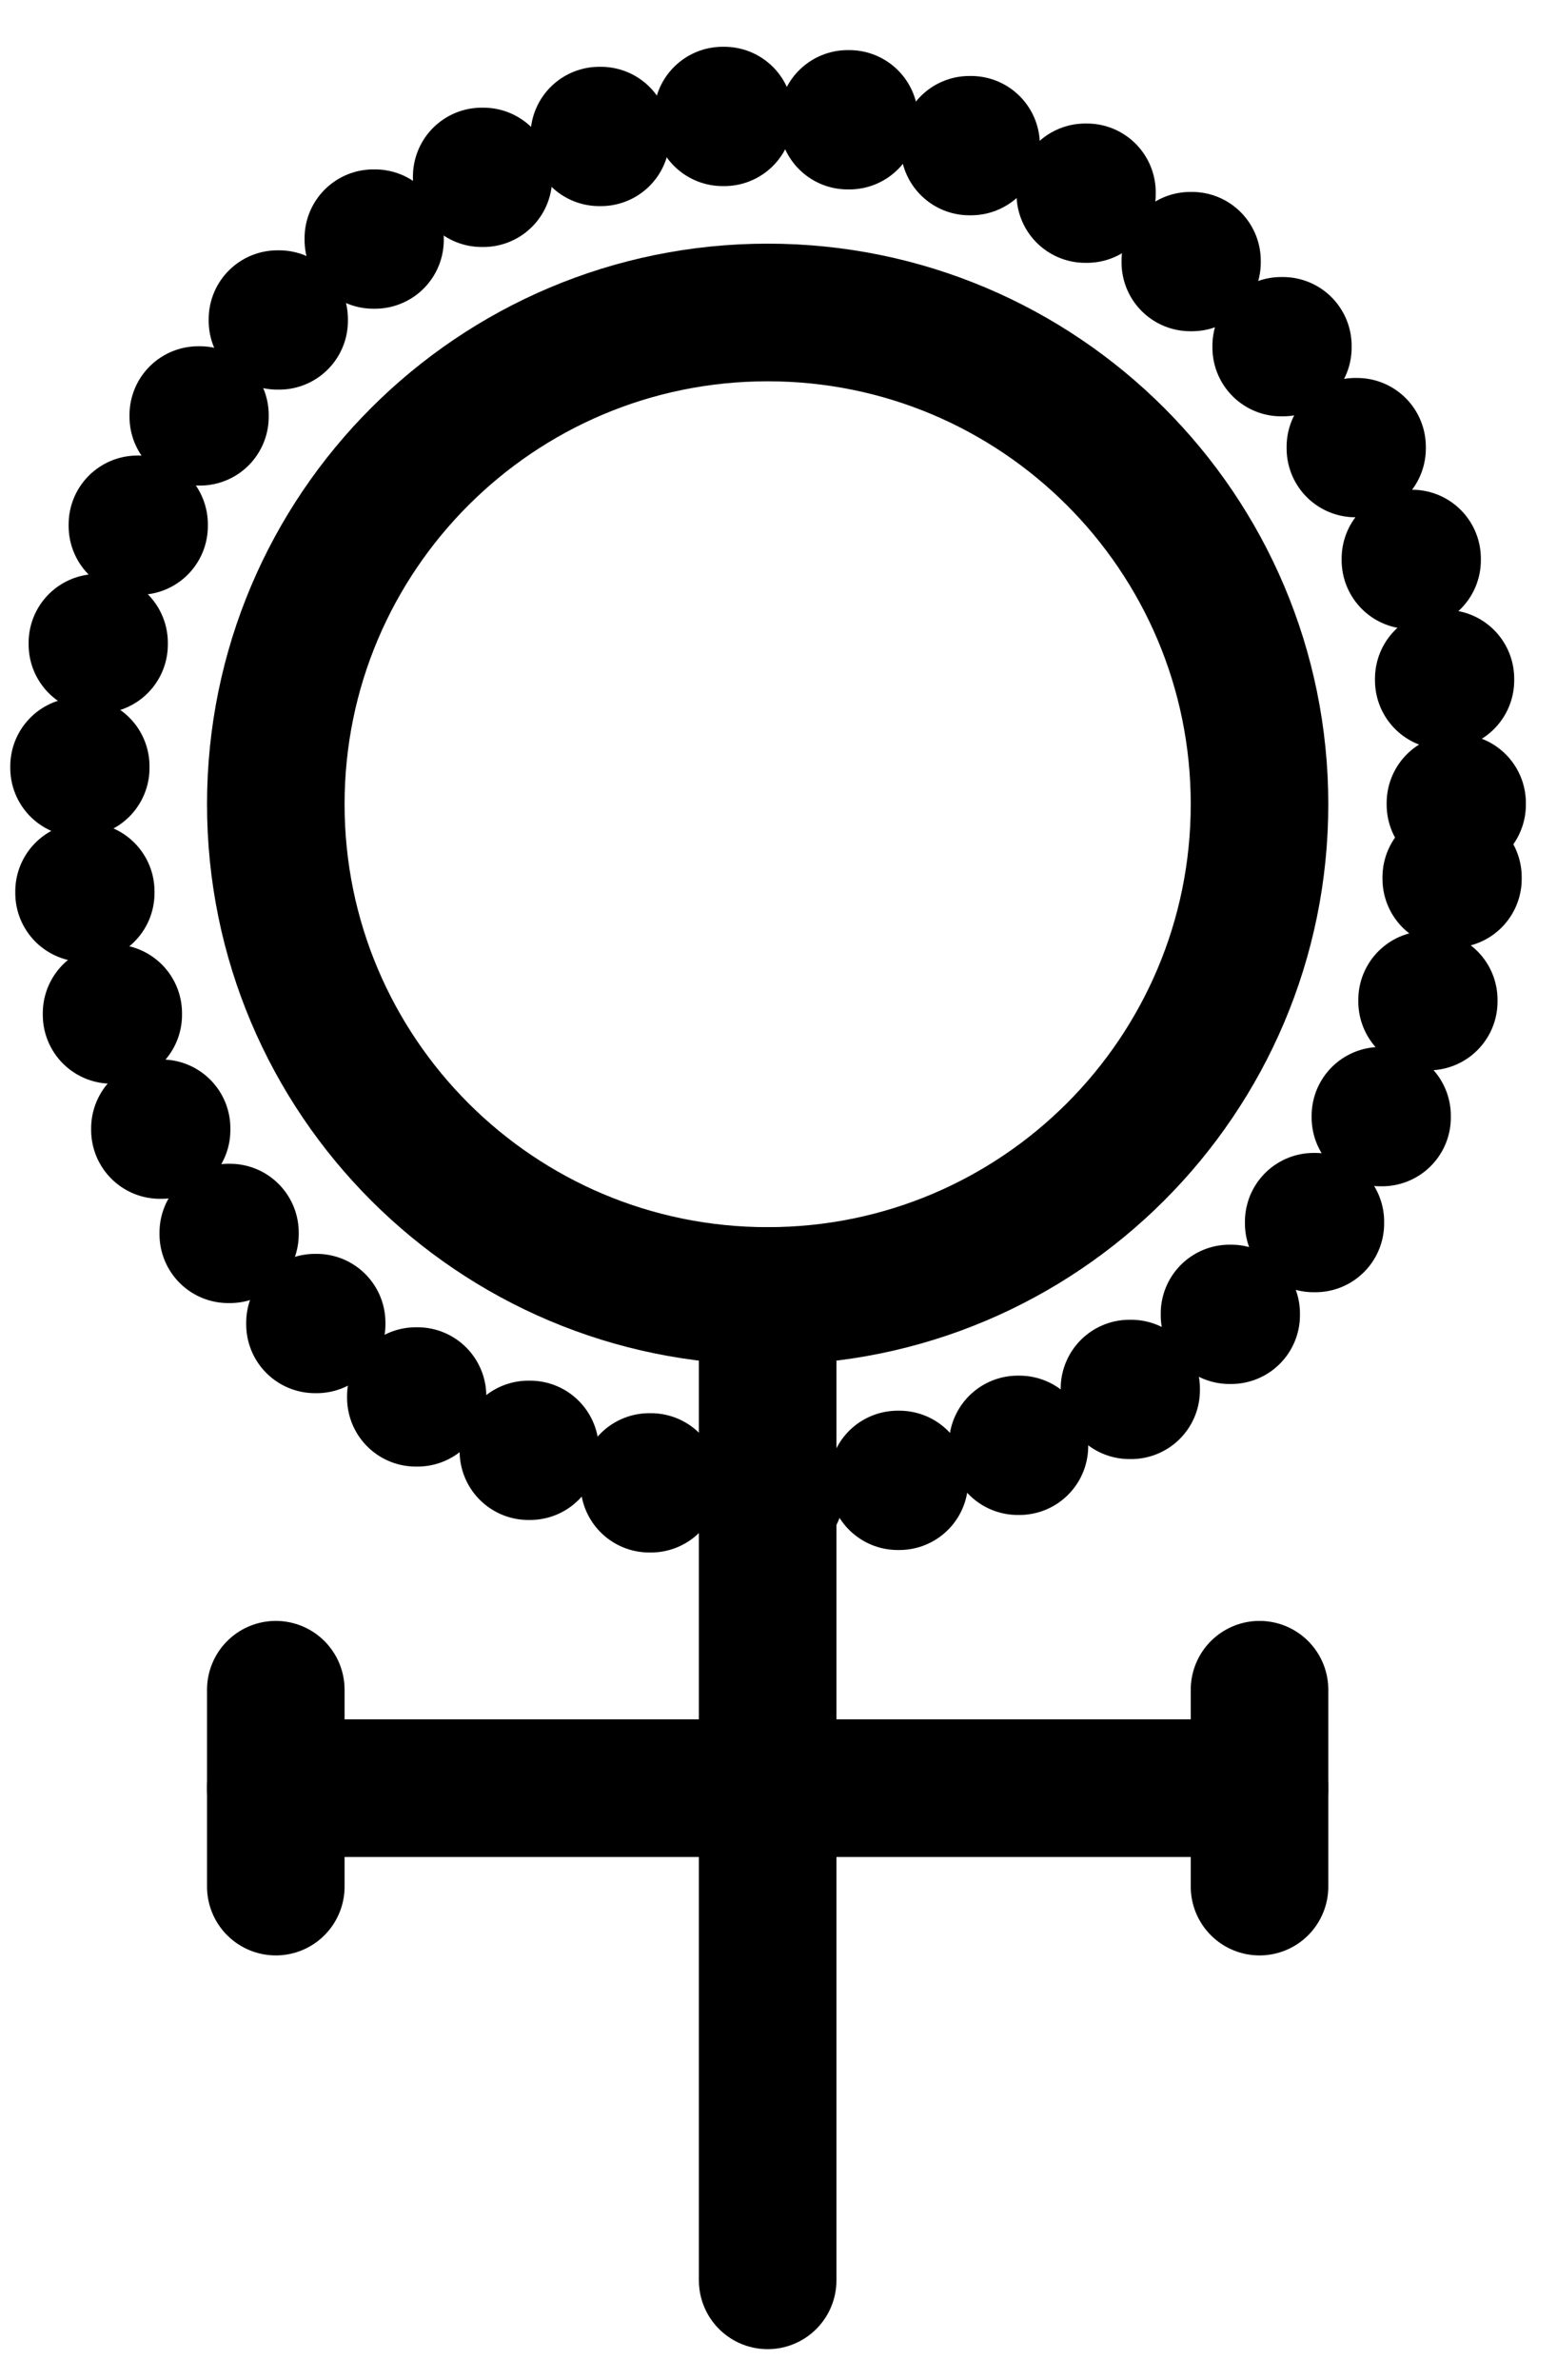 <?xml version="1.0" encoding="UTF-8" standalone="no"?>
<!-- Created with Inkscape (http://www.inkscape.org/) -->

<svg
   version="1.1"
   id="svg1"
   width="298.827"
   height="456.507"
   viewBox="0 0 298.827 456.507"
   sodipodi:docname="BezoardicumVenereum.pdf"
   xmlns:inkscape="http://www.inkscape.org/namespaces/inkscape"
   xmlns:sodipodi="http://sodipodi.sourceforge.net/DTD/sodipodi-0.dtd"
   xmlns="http://www.w3.org/2000/svg"
   xmlns:svg="http://www.w3.org/2000/svg">
  <defs
     id="defs1">
    <clipPath
       clipPathUnits="userSpaceOnUse"
       id="clipPath2">
      <path
         d="M 26.4,26.56 V 1096.16 H 767.04 V 26.56 Z"
         transform="translate(-491.2,-561.36)"
         clip-rule="evenodd"
         id="path2" />
    </clipPath>
    <clipPath
       clipPathUnits="userSpaceOnUse"
       id="clipPath4">
      <path
         d="M 26.4,26.56 V 1096.16 H 767.04 V 26.56 Z"
         transform="translate(3.3333334e-6)"
         clip-rule="evenodd"
         id="path4" />
    </clipPath>
    <clipPath
       clipPathUnits="userSpaceOnUse"
       id="clipPath6">
      <path
         d="M 26.4,26.56 V 1096.16 H 767.04 V 26.56 Z"
         transform="translate(3.3333334e-6)"
         clip-rule="evenodd"
         id="path6" />
    </clipPath>
    <clipPath
       clipPathUnits="userSpaceOnUse"
       id="clipPath8">
      <path
         d="M 26.4,26.56 V 1096.16 H 767.04 V 26.56 Z"
         transform="translate(3.3333334e-6)"
         clip-rule="evenodd"
         id="path8" />
    </clipPath>
    <clipPath
       clipPathUnits="userSpaceOnUse"
       id="clipPath10">
      <path
         d="M 26.4,26.56 V 1096.16 H 767.04 V 26.56 Z"
         transform="translate(3.3333334e-6)"
         clip-rule="evenodd"
         id="path10" />
    </clipPath>
    <clipPath
       clipPathUnits="userSpaceOnUse"
       id="clipPath12">
      <path
         d="M 26.4,26.56 V 1096.16 H 767.04 V 26.56 Z"
         transform="translate(3.3333334e-6)"
         clip-rule="evenodd"
         id="path12" />
    </clipPath>
    <clipPath
       clipPathUnits="userSpaceOnUse"
       id="clipPath14">
      <path
         d="M 26.4,26.56 V 1096.16 H 767.04 V 26.56 Z"
         transform="translate(3.3333334e-6)"
         clip-rule="evenodd"
         id="path14" />
    </clipPath>
    <clipPath
       clipPathUnits="userSpaceOnUse"
       id="clipPath16">
      <path
         d="M 26.4,26.56 V 1096.16 H 767.04 V 26.56 Z"
         transform="translate(3.3333334e-6)"
         clip-rule="evenodd"
         id="path16" />
    </clipPath>
    <clipPath
       clipPathUnits="userSpaceOnUse"
       id="clipPath18">
      <path
         d="M 26.4,26.56 V 1096.16 H 767.04 V 26.56 Z"
         transform="translate(3.3333334e-6)"
         clip-rule="evenodd"
         id="path18" />
    </clipPath>
    <clipPath
       clipPathUnits="userSpaceOnUse"
       id="clipPath20">
      <path
         d="M 26.4,26.56 V 1096.16 H 767.04 V 26.56 Z"
         transform="translate(3.3333334e-6)"
         clip-rule="evenodd"
         id="path20" />
    </clipPath>
    <clipPath
       clipPathUnits="userSpaceOnUse"
       id="clipPath22">
      <path
         d="M 26.4,26.56 V 1096.16 H 767.04 V 26.56 Z"
         transform="translate(3.3333334e-6)"
         clip-rule="evenodd"
         id="path22" />
    </clipPath>
    <clipPath
       clipPathUnits="userSpaceOnUse"
       id="clipPath24">
      <path
         d="M 26.4,26.56 V 1096.16 H 767.04 V 26.56 Z"
         transform="translate(3.3333334e-6)"
         clip-rule="evenodd"
         id="path24" />
    </clipPath>
    <clipPath
       clipPathUnits="userSpaceOnUse"
       id="clipPath26">
      <path
         d="M 26.4,26.56 V 1096.16 H 767.04 V 26.56 Z"
         transform="translate(3.3333334e-6)"
         clip-rule="evenodd"
         id="path26" />
    </clipPath>
    <clipPath
       clipPathUnits="userSpaceOnUse"
       id="clipPath28">
      <path
         d="M 26.4,26.56 V 1096.16 H 767.04 V 26.56 Z"
         transform="translate(3.3333334e-6)"
         clip-rule="evenodd"
         id="path28" />
    </clipPath>
    <clipPath
       clipPathUnits="userSpaceOnUse"
       id="clipPath30">
      <path
         d="M 26.4,26.56 V 1096.16 H 767.04 V 26.56 Z"
         transform="translate(3.3333334e-6)"
         clip-rule="evenodd"
         id="path30" />
    </clipPath>
    <clipPath
       clipPathUnits="userSpaceOnUse"
       id="clipPath32">
      <path
         d="M 26.4,26.56 V 1096.16 H 767.04 V 26.56 Z"
         transform="translate(3.3333334e-6)"
         clip-rule="evenodd"
         id="path32" />
    </clipPath>
    <clipPath
       clipPathUnits="userSpaceOnUse"
       id="clipPath34">
      <path
         d="M 26.4,26.56 V 1096.16 H 767.04 V 26.56 Z"
         transform="translate(3.3333334e-6)"
         clip-rule="evenodd"
         id="path34" />
    </clipPath>
    <clipPath
       clipPathUnits="userSpaceOnUse"
       id="clipPath36">
      <path
         d="M 26.4,26.56 V 1096.16 H 767.04 V 26.56 Z"
         transform="translate(3.3333334e-6)"
         clip-rule="evenodd"
         id="path36" />
    </clipPath>
    <clipPath
       clipPathUnits="userSpaceOnUse"
       id="clipPath38">
      <path
         d="M 26.4,26.56 V 1096.16 H 767.04 V 26.56 Z"
         transform="translate(3.3333334e-6)"
         clip-rule="evenodd"
         id="path38" />
    </clipPath>
    <clipPath
       clipPathUnits="userSpaceOnUse"
       id="clipPath40">
      <path
         d="M 26.4,26.56 V 1096.16 H 767.04 V 26.56 Z"
         transform="translate(3.3333334e-6)"
         clip-rule="evenodd"
         id="path40" />
    </clipPath>
    <clipPath
       clipPathUnits="userSpaceOnUse"
       id="clipPath42">
      <path
         d="M 26.4,26.56 V 1096.16 H 767.04 V 26.56 Z"
         transform="translate(3.3333334e-6)"
         clip-rule="evenodd"
         id="path42" />
    </clipPath>
    <clipPath
       clipPathUnits="userSpaceOnUse"
       id="clipPath44">
      <path
         d="M 26.4,26.56 V 1096.16 H 767.04 V 26.56 Z"
         transform="translate(3.3333334e-6)"
         clip-rule="evenodd"
         id="path44" />
    </clipPath>
    <clipPath
       clipPathUnits="userSpaceOnUse"
       id="clipPath46">
      <path
         d="M 26.4,26.56 V 1096.16 H 767.04 V 26.56 Z"
         transform="translate(3.3333334e-6)"
         clip-rule="evenodd"
         id="path46" />
    </clipPath>
    <clipPath
       clipPathUnits="userSpaceOnUse"
       id="clipPath48">
      <path
         d="M 26.4,26.56 V 1096.16 H 767.04 V 26.56 Z"
         transform="translate(3.3333334e-6)"
         clip-rule="evenodd"
         id="path48" />
    </clipPath>
    <clipPath
       clipPathUnits="userSpaceOnUse"
       id="clipPath50">
      <path
         d="M 26.4,26.56 V 1096.16 H 767.04 V 26.56 Z"
         transform="translate(3.3333334e-6)"
         clip-rule="evenodd"
         id="path50" />
    </clipPath>
    <clipPath
       clipPathUnits="userSpaceOnUse"
       id="clipPath52">
      <path
         d="M 26.4,26.56 V 1096.16 H 767.04 V 26.56 Z"
         transform="translate(3.3333334e-6)"
         clip-rule="evenodd"
         id="path52" />
    </clipPath>
    <clipPath
       clipPathUnits="userSpaceOnUse"
       id="clipPath54">
      <path
         d="M 26.4,26.56 V 1096.16 H 767.04 V 26.56 Z"
         transform="translate(3.3333334e-6)"
         clip-rule="evenodd"
         id="path54" />
    </clipPath>
    <clipPath
       clipPathUnits="userSpaceOnUse"
       id="clipPath56">
      <path
         d="M 26.4,26.56 V 1096.16 H 767.04 V 26.56 Z"
         transform="translate(3.3333334e-6)"
         clip-rule="evenodd"
         id="path56" />
    </clipPath>
    <clipPath
       clipPathUnits="userSpaceOnUse"
       id="clipPath58">
      <path
         d="M 26.4,26.56 V 1096.16 H 767.04 V 26.56 Z"
         transform="translate(3.3333334e-6)"
         clip-rule="evenodd"
         id="path58" />
    </clipPath>
    <clipPath
       clipPathUnits="userSpaceOnUse"
       id="clipPath60">
      <path
         d="M 26.4,26.56 V 1096.16 H 767.04 V 26.56 Z"
         transform="translate(3.3333334e-6)"
         clip-rule="evenodd"
         id="path60" />
    </clipPath>
    <clipPath
       clipPathUnits="userSpaceOnUse"
       id="clipPath62">
      <path
         d="M 26.4,26.56 V 1096.16 H 767.04 V 26.56 Z"
         transform="translate(3.3333334e-6)"
         clip-rule="evenodd"
         id="path62" />
    </clipPath>
    <clipPath
       clipPathUnits="userSpaceOnUse"
       id="clipPath64">
      <path
         d="M 26.4,26.56 V 1096.16 H 767.04 V 26.56 Z"
         transform="translate(3.3333334e-6)"
         clip-rule="evenodd"
         id="path64" />
    </clipPath>
    <clipPath
       clipPathUnits="userSpaceOnUse"
       id="clipPath66">
      <path
         d="M 26.4,26.56 V 1096.16 H 767.04 V 26.56 Z"
         transform="translate(3.3333334e-6)"
         clip-rule="evenodd"
         id="path66" />
    </clipPath>
    <clipPath
       clipPathUnits="userSpaceOnUse"
       id="clipPath68">
      <path
         d="M 26.4,26.56 V 1096.16 H 767.04 V 26.56 Z"
         transform="translate(3.3333334e-6)"
         clip-rule="evenodd"
         id="path68" />
    </clipPath>
    <clipPath
       clipPathUnits="userSpaceOnUse"
       id="clipPath70">
      <path
         d="M 26.4,26.56 V 1096.16 H 767.04 V 26.56 Z"
         transform="translate(3.3333334e-6)"
         clip-rule="evenodd"
         id="path70" />
    </clipPath>
    <clipPath
       clipPathUnits="userSpaceOnUse"
       id="clipPath72">
      <path
         d="M 26.4,26.56 V 1096.16 H 767.04 V 26.56 Z"
         transform="translate(3.3333334e-6)"
         clip-rule="evenodd"
         id="path72" />
    </clipPath>
    <clipPath
       clipPathUnits="userSpaceOnUse"
       id="clipPath74">
      <path
         d="M 26.4,26.56 V 1096.16 H 767.04 V 26.56 Z"
         transform="translate(3.3333334e-6)"
         clip-rule="evenodd"
         id="path74" />
    </clipPath>
    <clipPath
       clipPathUnits="userSpaceOnUse"
       id="clipPath76">
      <path
         d="M 26.4,26.56 V 1096.16 H 767.04 V 26.56 Z"
         transform="translate(3.3333334e-6)"
         clip-rule="evenodd"
         id="path76" />
    </clipPath>
    <clipPath
       clipPathUnits="userSpaceOnUse"
       id="clipPath78">
      <path
         d="M 26.4,26.56 V 1096.16 H 767.04 V 26.56 Z"
         transform="translate(3.3333334e-6)"
         clip-rule="evenodd"
         id="path78" />
    </clipPath>
    <clipPath
       clipPathUnits="userSpaceOnUse"
       id="clipPath80">
      <path
         d="M 26.4,26.56 V 1096.16 H 767.04 V 26.56 Z"
         transform="translate(3.3333334e-6)"
         clip-rule="evenodd"
         id="path80" />
    </clipPath>
  </defs>
  <sodipodi:namedview
     id="namedview1"
     pagecolor="#505050"
     bordercolor="#eeeeee"
     borderopacity="1"
     inkscape:showpageshadow="0"
     inkscape:pageopacity="0"
     inkscape:pagecheckerboard="0"
     inkscape:deskcolor="#505050">
    <inkscape:page
       x="0"
       y="0"
       inkscape:label="1"
       id="page1"
       width="298.827"
       height="456.507"
       margin="0"
       bleed="0" />
  </sodipodi:namedview>
  <g
     id="g1"
     inkscape:groupmode="layer"
     inkscape:label="1">
    <path
       id="path1"
       d="M 0,0 C 0,-52.09 -42.26,-94.32 -94.4,-94.32 -146.54,-94.32 -188.8,-52.09 -188.8,0 c 0,52.09 42.26,94.32 94.4,94.32 C -42.26,94.32 0,52.09 0,0 Z"
       style="fill:none;stroke:#000000;stroke-width:26.4;stroke-linecap:round;stroke-linejoin:round;stroke-miterlimit:10;stroke-dasharray:none;stroke-opacity:1"
       transform="translate(241.733,154.253)"
       clip-path="url(#clipPath2)" />
    <path
       id="path3"
       d="M 528.8,561.12 H 529.12 v 0.32 h -0.32 v -0.32"
       style="fill:none;stroke:#000000;stroke-width:26.4;stroke-linecap:round;stroke-linejoin:round;stroke-miterlimit:10;stroke-dasharray:none;stroke-opacity:1"
       transform="translate(-249.467,-407.107)"
       clip-path="url(#clipPath4)" />
    <path
       id="path5"
       d="m 526.56,537.28 h 0.32 v 0.32 h -0.32 v -0.32"
       style="fill:none;stroke:#000000;stroke-width:26.4;stroke-linecap:round;stroke-linejoin:round;stroke-miterlimit:10;stroke-dasharray:none;stroke-opacity:1"
       transform="translate(-249.467,-407.107)"
       clip-path="url(#clipPath6)" />
    <path
       id="path7"
       d="m 520.16,514.24 h 0.32 V 514.56 h -0.32 v -0.32"
       style="fill:none;stroke:#000000;stroke-width:26.4;stroke-linecap:round;stroke-linejoin:round;stroke-miterlimit:10;stroke-dasharray:none;stroke-opacity:1"
       transform="translate(-249.467,-407.107)"
       clip-path="url(#clipPath8)" />
    <path
       id="path9"
       d="m 509.6,492.8 h 0.32 V 493.12 h -0.32 v -0.32"
       style="fill:none;stroke:#000000;stroke-width:26.4;stroke-linecap:round;stroke-linejoin:round;stroke-miterlimit:10;stroke-dasharray:none;stroke-opacity:1"
       transform="translate(-249.467,-407.107)"
       clip-path="url(#clipPath10)" />
    <path
       id="path11"
       d="m 495.36,473.44 h 0.32 v 0.32 h -0.32 V 473.44"
       style="fill:none;stroke:#000000;stroke-width:26.4;stroke-linecap:round;stroke-linejoin:round;stroke-miterlimit:10;stroke-dasharray:none;stroke-opacity:1"
       transform="translate(-249.467,-407.107)"
       clip-path="url(#clipPath12)" />
    <path
       id="path13"
       d="m 477.92,457.12 h 0.32 v 0.32 h -0.32 v -0.32"
       style="fill:none;stroke:#000000;stroke-width:26.4;stroke-linecap:round;stroke-linejoin:round;stroke-miterlimit:10;stroke-dasharray:none;stroke-opacity:1"
       transform="translate(-249.467,-407.107)"
       clip-path="url(#clipPath14)" />
    <path
       id="path15"
       d="m 457.76,444 h 0.32 v 0.32 h -0.32 V 444"
       style="fill:none;stroke:#000000;stroke-width:26.4;stroke-linecap:round;stroke-linejoin:round;stroke-miterlimit:10;stroke-dasharray:none;stroke-opacity:1"
       transform="translate(-249.467,-407.107)"
       clip-path="url(#clipPath16)" />
    <path
       id="path17"
       d="M 435.52,434.88 H 435.84 v 0.32 h -0.32 V 434.88"
       style="fill:none;stroke:#000000;stroke-width:26.4;stroke-linecap:round;stroke-linejoin:round;stroke-miterlimit:10;stroke-dasharray:none;stroke-opacity:1"
       transform="translate(-249.467,-407.107)"
       clip-path="url(#clipPath18)" />
    <path
       id="path19"
       d="m 412.16,429.92 h 0.32 v 0.32 H 412.16 v -0.32"
       style="fill:none;stroke:#000000;stroke-width:26.4;stroke-linecap:round;stroke-linejoin:round;stroke-miterlimit:10;stroke-dasharray:none;stroke-opacity:1"
       transform="translate(-249.467,-407.107)"
       clip-path="url(#clipPath20)" />
    <path
       id="path21"
       d="m 388.16,429.28 h 0.32 v 0.32 H 388.16 V 429.28"
       style="fill:none;stroke:#000000;stroke-width:26.4;stroke-linecap:round;stroke-linejoin:round;stroke-miterlimit:10;stroke-dasharray:none;stroke-opacity:1"
       transform="translate(-249.467,-407.107)"
       clip-path="url(#clipPath22)" />
    <path
       id="path23"
       d="m 364.48,433.12 h 0.32 v 0.32 h -0.32 v -0.32"
       style="fill:none;stroke:#000000;stroke-width:26.4;stroke-linecap:round;stroke-linejoin:round;stroke-miterlimit:10;stroke-dasharray:none;stroke-opacity:1"
       transform="translate(-249.467,-407.107)"
       clip-path="url(#clipPath24)" />
    <path
       id="path25"
       d="m 341.92,440.96 h 0.32 V 441.28 h -0.32 v -0.32"
       style="fill:none;stroke:#000000;stroke-width:26.4;stroke-linecap:round;stroke-linejoin:round;stroke-miterlimit:10;stroke-dasharray:none;stroke-opacity:1"
       transform="translate(-249.467,-407.107)"
       clip-path="url(#clipPath26)" />
    <path
       id="path27"
       d="m 321.12,452.8 h 0.32 V 453.12 h -0.32 v -0.32"
       style="fill:none;stroke:#000000;stroke-width:26.4;stroke-linecap:round;stroke-linejoin:round;stroke-miterlimit:10;stroke-dasharray:none;stroke-opacity:1"
       transform="translate(-249.467,-407.107)"
       clip-path="url(#clipPath28)" />
    <path
       id="path29"
       d="m 302.72,468.32 h 0.32 v 0.32 H 302.72 v -0.32"
       style="fill:none;stroke:#000000;stroke-width:26.4;stroke-linecap:round;stroke-linejoin:round;stroke-miterlimit:10;stroke-dasharray:none;stroke-opacity:1"
       transform="translate(-249.467,-407.107)"
       clip-path="url(#clipPath30)" />
    <path
       id="path31"
       d="M 287.52,486.72 H 287.84 v 0.32 h -0.32 V 486.72"
       style="fill:none;stroke:#000000;stroke-width:26.4;stroke-linecap:round;stroke-linejoin:round;stroke-miterlimit:10;stroke-dasharray:none;stroke-opacity:1"
       transform="translate(-249.467,-407.107)"
       clip-path="url(#clipPath32)" />
    <path
       id="path33"
       d="m 275.84,507.68 h 0.32 V 508 h -0.32 v -0.32"
       style="fill:none;stroke:#000000;stroke-width:26.4;stroke-linecap:round;stroke-linejoin:round;stroke-miterlimit:10;stroke-dasharray:none;stroke-opacity:1"
       transform="translate(-249.467,-407.107)"
       clip-path="url(#clipPath34)" />
    <path
       id="path35"
       d="m 268.16,530.4 h 0.32 v 0.32 H 268.16 v -0.32"
       style="fill:none;stroke:#000000;stroke-width:26.4;stroke-linecap:round;stroke-linejoin:round;stroke-miterlimit:10;stroke-dasharray:none;stroke-opacity:1"
       transform="translate(-249.467,-407.107)"
       clip-path="url(#clipPath36)" />
    <path
       id="path37"
       d="m 264.64,554.08 h 0.32 v 0.32 h -0.32 v -0.32"
       style="fill:none;stroke:#000000;stroke-width:26.4;stroke-linecap:round;stroke-linejoin:round;stroke-miterlimit:10;stroke-dasharray:none;stroke-opacity:1"
       transform="translate(-249.467,-407.107)"
       clip-path="url(#clipPath38)" />
    <path
       id="path39"
       d="m 265.6,578.08 h 0.32 v 0.32 h -0.32 v -0.32"
       style="fill:none;stroke:#000000;stroke-width:26.4;stroke-linecap:round;stroke-linejoin:round;stroke-miterlimit:10;stroke-dasharray:none;stroke-opacity:1"
       transform="translate(-249.467,-407.107)"
       clip-path="url(#clipPath40)" />
    <path
       id="path41"
       d="m 270.88,601.44 h 0.32 v 0.32 H 270.88 V 601.44"
       style="fill:none;stroke:#000000;stroke-width:26.4;stroke-linecap:round;stroke-linejoin:round;stroke-miterlimit:10;stroke-dasharray:none;stroke-opacity:1"
       transform="translate(-249.467,-407.107)"
       clip-path="url(#clipPath42)" />
    <path
       id="path43"
       d="m 280.16,623.52 h 0.32 v 0.32 H 280.16 v -0.32"
       style="fill:none;stroke:#000000;stroke-width:26.4;stroke-linecap:round;stroke-linejoin:round;stroke-miterlimit:10;stroke-dasharray:none;stroke-opacity:1"
       transform="translate(-249.467,-407.107)"
       clip-path="url(#clipPath44)" />
    <path
       id="path45"
       d="m 293.28,643.52 h 0.32 v 0.32 H 293.28 v -0.32"
       style="fill:none;stroke:#000000;stroke-width:26.4;stroke-linecap:round;stroke-linejoin:round;stroke-miterlimit:10;stroke-dasharray:none;stroke-opacity:1"
       transform="translate(-249.467,-407.107)"
       clip-path="url(#clipPath46)" />
    <path
       id="path47"
       d="m 309.92,660.8 h 0.32 V 661.12 h -0.32 v -0.32"
       style="fill:none;stroke:#000000;stroke-width:26.4;stroke-linecap:round;stroke-linejoin:round;stroke-miterlimit:10;stroke-dasharray:none;stroke-opacity:1"
       transform="translate(-249.467,-407.107)"
       clip-path="url(#clipPath48)" />
    <path
       id="path49"
       d="m 329.28,674.88 h 0.32 v 0.32 H 329.28 V 674.88"
       style="fill:none;stroke:#000000;stroke-width:26.4;stroke-linecap:round;stroke-linejoin:round;stroke-miterlimit:10;stroke-dasharray:none;stroke-opacity:1"
       transform="translate(-249.467,-407.107)"
       clip-path="url(#clipPath50)" />
    <path
       id="path51"
       d="m 350.88,685.12 h 0.32 v 0.32 H 350.88 v -0.32"
       style="fill:none;stroke:#000000;stroke-width:26.4;stroke-linecap:round;stroke-linejoin:round;stroke-miterlimit:10;stroke-dasharray:none;stroke-opacity:1"
       transform="translate(-249.467,-407.107)"
       clip-path="url(#clipPath52)" />
    <path
       id="path53"
       d="m 374.08,691.36 h 0.32 v 0.32 h -0.32 v -0.32"
       style="fill:none;stroke:#000000;stroke-width:26.4;stroke-linecap:round;stroke-linejoin:round;stroke-miterlimit:10;stroke-dasharray:none;stroke-opacity:1"
       transform="translate(-249.467,-407.107)"
       clip-path="url(#clipPath54)" />
    <path
       id="path55"
       d="m 397.92,693.28 h 0.32 v 0.32 h -0.32 v -0.32"
       style="fill:none;stroke:#000000;stroke-width:26.4;stroke-linecap:round;stroke-linejoin:round;stroke-miterlimit:10;stroke-dasharray:none;stroke-opacity:1"
       transform="translate(-249.467,-407.107)"
       clip-path="url(#clipPath56)" />
    <path
       id="path57"
       d="m 421.76,690.88 h 0.32 v 0.32 h -0.32 V 690.88"
       style="fill:none;stroke:#000000;stroke-width:26.4;stroke-linecap:round;stroke-linejoin:round;stroke-miterlimit:10;stroke-dasharray:none;stroke-opacity:1"
       transform="translate(-249.467,-407.107)"
       clip-path="url(#clipPath58)" />
    <path
       id="path59"
       d="M 444.8,684.16 H 445.12 v 0.32 h -0.32 v -0.32"
       style="fill:none;stroke:#000000;stroke-width:26.4;stroke-linecap:round;stroke-linejoin:round;stroke-miterlimit:10;stroke-dasharray:none;stroke-opacity:1"
       transform="translate(-249.467,-407.107)"
       clip-path="url(#clipPath60)" />
    <path
       id="path61"
       d="M 466.24,673.44 H 466.56 v 0.32 h -0.32 V 673.44"
       style="fill:none;stroke:#000000;stroke-width:26.4;stroke-linecap:round;stroke-linejoin:round;stroke-miterlimit:10;stroke-dasharray:none;stroke-opacity:1"
       transform="translate(-249.467,-407.107)"
       clip-path="url(#clipPath62)" />
    <path
       id="path63"
       d="m 485.44,659.04 h 0.32 v 0.32 H 485.44 v -0.32"
       style="fill:none;stroke:#000000;stroke-width:26.4;stroke-linecap:round;stroke-linejoin:round;stroke-miterlimit:10;stroke-dasharray:none;stroke-opacity:1"
       transform="translate(-249.467,-407.107)"
       clip-path="url(#clipPath64)" />
    <path
       id="path65"
       d="m 501.6,641.44 h 0.32 v 0.32 h -0.32 V 641.44"
       style="fill:none;stroke:#000000;stroke-width:26.4;stroke-linecap:round;stroke-linejoin:round;stroke-miterlimit:10;stroke-dasharray:none;stroke-opacity:1"
       transform="translate(-249.467,-407.107)"
       clip-path="url(#clipPath66)" />
    <path
       id="path67"
       d="m 514.4,621.12 h 0.32 v 0.32 h -0.32 v -0.32"
       style="fill:none;stroke:#000000;stroke-width:26.4;stroke-linecap:round;stroke-linejoin:round;stroke-miterlimit:10;stroke-dasharray:none;stroke-opacity:1"
       transform="translate(-249.467,-407.107)"
       clip-path="url(#clipPath68)" />
    <path
       id="path69"
       d="m 523.36,598.88 h 0.32 v 0.32 h -0.32 V 598.88"
       style="fill:none;stroke:#000000;stroke-width:26.4;stroke-linecap:round;stroke-linejoin:round;stroke-miterlimit:10;stroke-dasharray:none;stroke-opacity:1"
       transform="translate(-249.467,-407.107)"
       clip-path="url(#clipPath70)" />
    <path
       id="path71"
       d="m 528,575.36 h 0.32 v 0.32 H 528 v -0.32"
       style="fill:none;stroke:#000000;stroke-width:26.4;stroke-linecap:round;stroke-linejoin:round;stroke-miterlimit:10;stroke-dasharray:none;stroke-opacity:1"
       transform="translate(-249.467,-407.107)"
       clip-path="url(#clipPath72)" />
    <path
       id="path73"
       d="M 396.8,655.68 V 844.48"
       style="fill:none;stroke:#000000;stroke-width:26.4;stroke-linecap:round;stroke-linejoin:round;stroke-miterlimit:10;stroke-dasharray:none;stroke-opacity:1"
       transform="translate(-249.467,-407.107)"
       clip-path="url(#clipPath74)" />
    <path
       id="path75"
       d="M 302.4,750.08 H 491.2"
       style="fill:none;stroke:#000000;stroke-width:26.4;stroke-linecap:round;stroke-linejoin:round;stroke-miterlimit:10;stroke-dasharray:none;stroke-opacity:1"
       transform="translate(-249.467,-407.107)"
       clip-path="url(#clipPath76)" />
    <path
       id="path77"
       d="m 302.4,731.2 v 37.76"
       style="fill:none;stroke:#000000;stroke-width:26.4;stroke-linecap:round;stroke-linejoin:round;stroke-miterlimit:10;stroke-dasharray:none;stroke-opacity:1"
       transform="translate(-249.467,-407.107)"
       clip-path="url(#clipPath78)" />
    <path
       id="path79"
       d="m 491.2,731.2 v 37.76"
       style="fill:none;stroke:#000000;stroke-width:26.4;stroke-linecap:round;stroke-linejoin:round;stroke-miterlimit:10;stroke-dasharray:none;stroke-opacity:1"
       transform="translate(-249.467,-407.107)"
       clip-path="url(#clipPath80)" />
  </g>
</svg>
